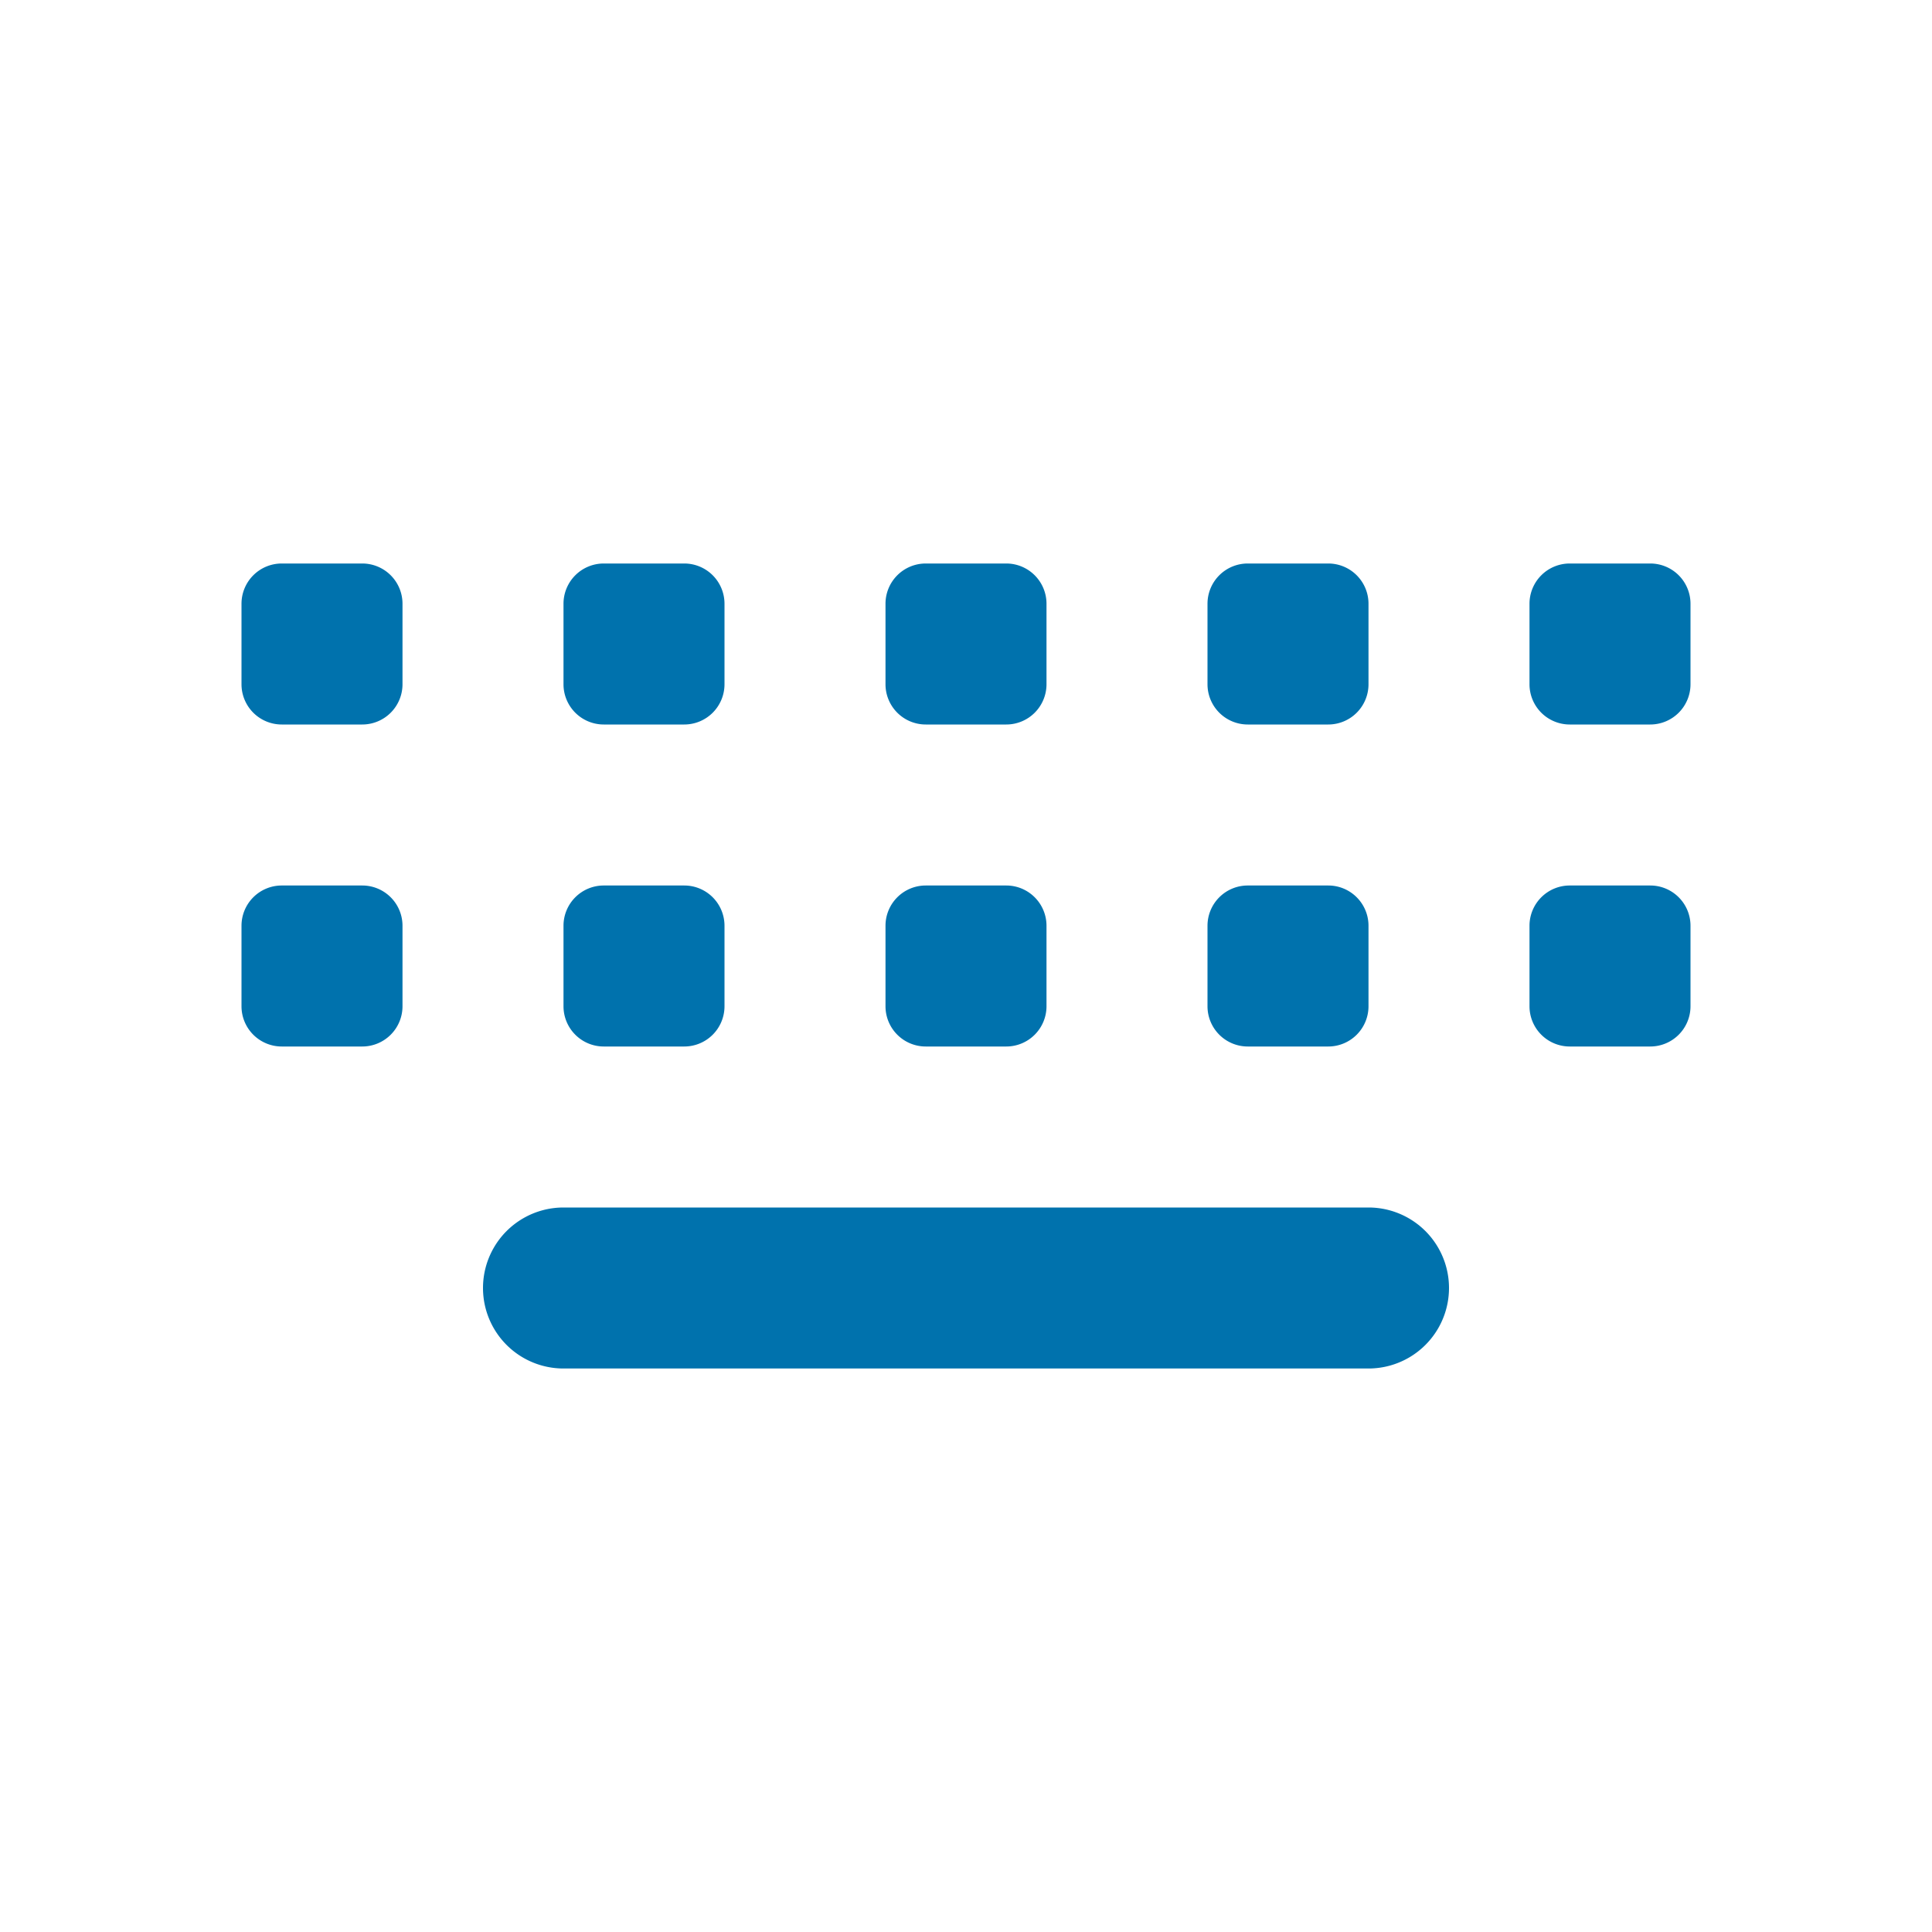 <svg xmlns="http://www.w3.org/2000/svg" xmlns:xlink="http://www.w3.org/1999/xlink" viewBox="0 0 48 48"><defs><style>.cls-1{fill:#0072ad;}.cls-2{opacity:0;}.cls-3{clip-path:url(#clip-path);}</style><clipPath id="clip-path"><rect class="cls-1" width="48" height="48"/></clipPath></defs><g id="icones"><path class="cls-1" d="M34,30H14a2,2,0,0,0,0,4H34a2,2,0,0,0,0-4"/><path class="cls-1" d="M9,22H7a1,1,0,0,0-1,1v2a1,1,0,0,0,1,1H9a1,1,0,0,0,1-1V23a1,1,0,0,0-1-1"/><path class="cls-1" d="M15,26h2a1,1,0,0,0,1-1V23a1,1,0,0,0-1-1H15a1,1,0,0,0-1,1v2a1,1,0,0,0,1,1"/><path class="cls-1" d="M23,26h2a1,1,0,0,0,1-1V23a1,1,0,0,0-1-1H23a1,1,0,0,0-1,1v2a1,1,0,0,0,1,1"/><path class="cls-1" d="M31,26h2a1,1,0,0,0,1-1V23a1,1,0,0,0-1-1H31a1,1,0,0,0-1,1v2a1,1,0,0,0,1,1"/><path class="cls-1" d="M41,22H39a1,1,0,0,0-1,1v2a1,1,0,0,0,1,1h2a1,1,0,0,0,1-1V23a1,1,0,0,0-1-1"/><path class="cls-1" d="M9,14H7a1,1,0,0,0-1,1v2a1,1,0,0,0,1,1H9a1,1,0,0,0,1-1V15a1,1,0,0,0-1-1"/><path class="cls-1" d="M15,18h2a1,1,0,0,0,1-1V15a1,1,0,0,0-1-1H15a1,1,0,0,0-1,1v2a1,1,0,0,0,1,1"/><path class="cls-1" d="M23,18h2a1,1,0,0,0,1-1V15a1,1,0,0,0-1-1H23a1,1,0,0,0-1,1v2a1,1,0,0,0,1,1"/><path class="cls-1" d="M31,18h2a1,1,0,0,0,1-1V15a1,1,0,0,0-1-1H31a1,1,0,0,0-1,1v2a1,1,0,0,0,1,1"/><path class="cls-1" d="M41,14H39a1,1,0,0,0-1,1v2a1,1,0,0,0,1,1h2a1,1,0,0,0,1-1V15a1,1,0,0,0-1-1"/><g class="cls-2"><rect class="cls-1" width="48" height="48"/><g class="cls-3"><rect class="cls-1" width="48" height="48"/></g></g></g></svg>